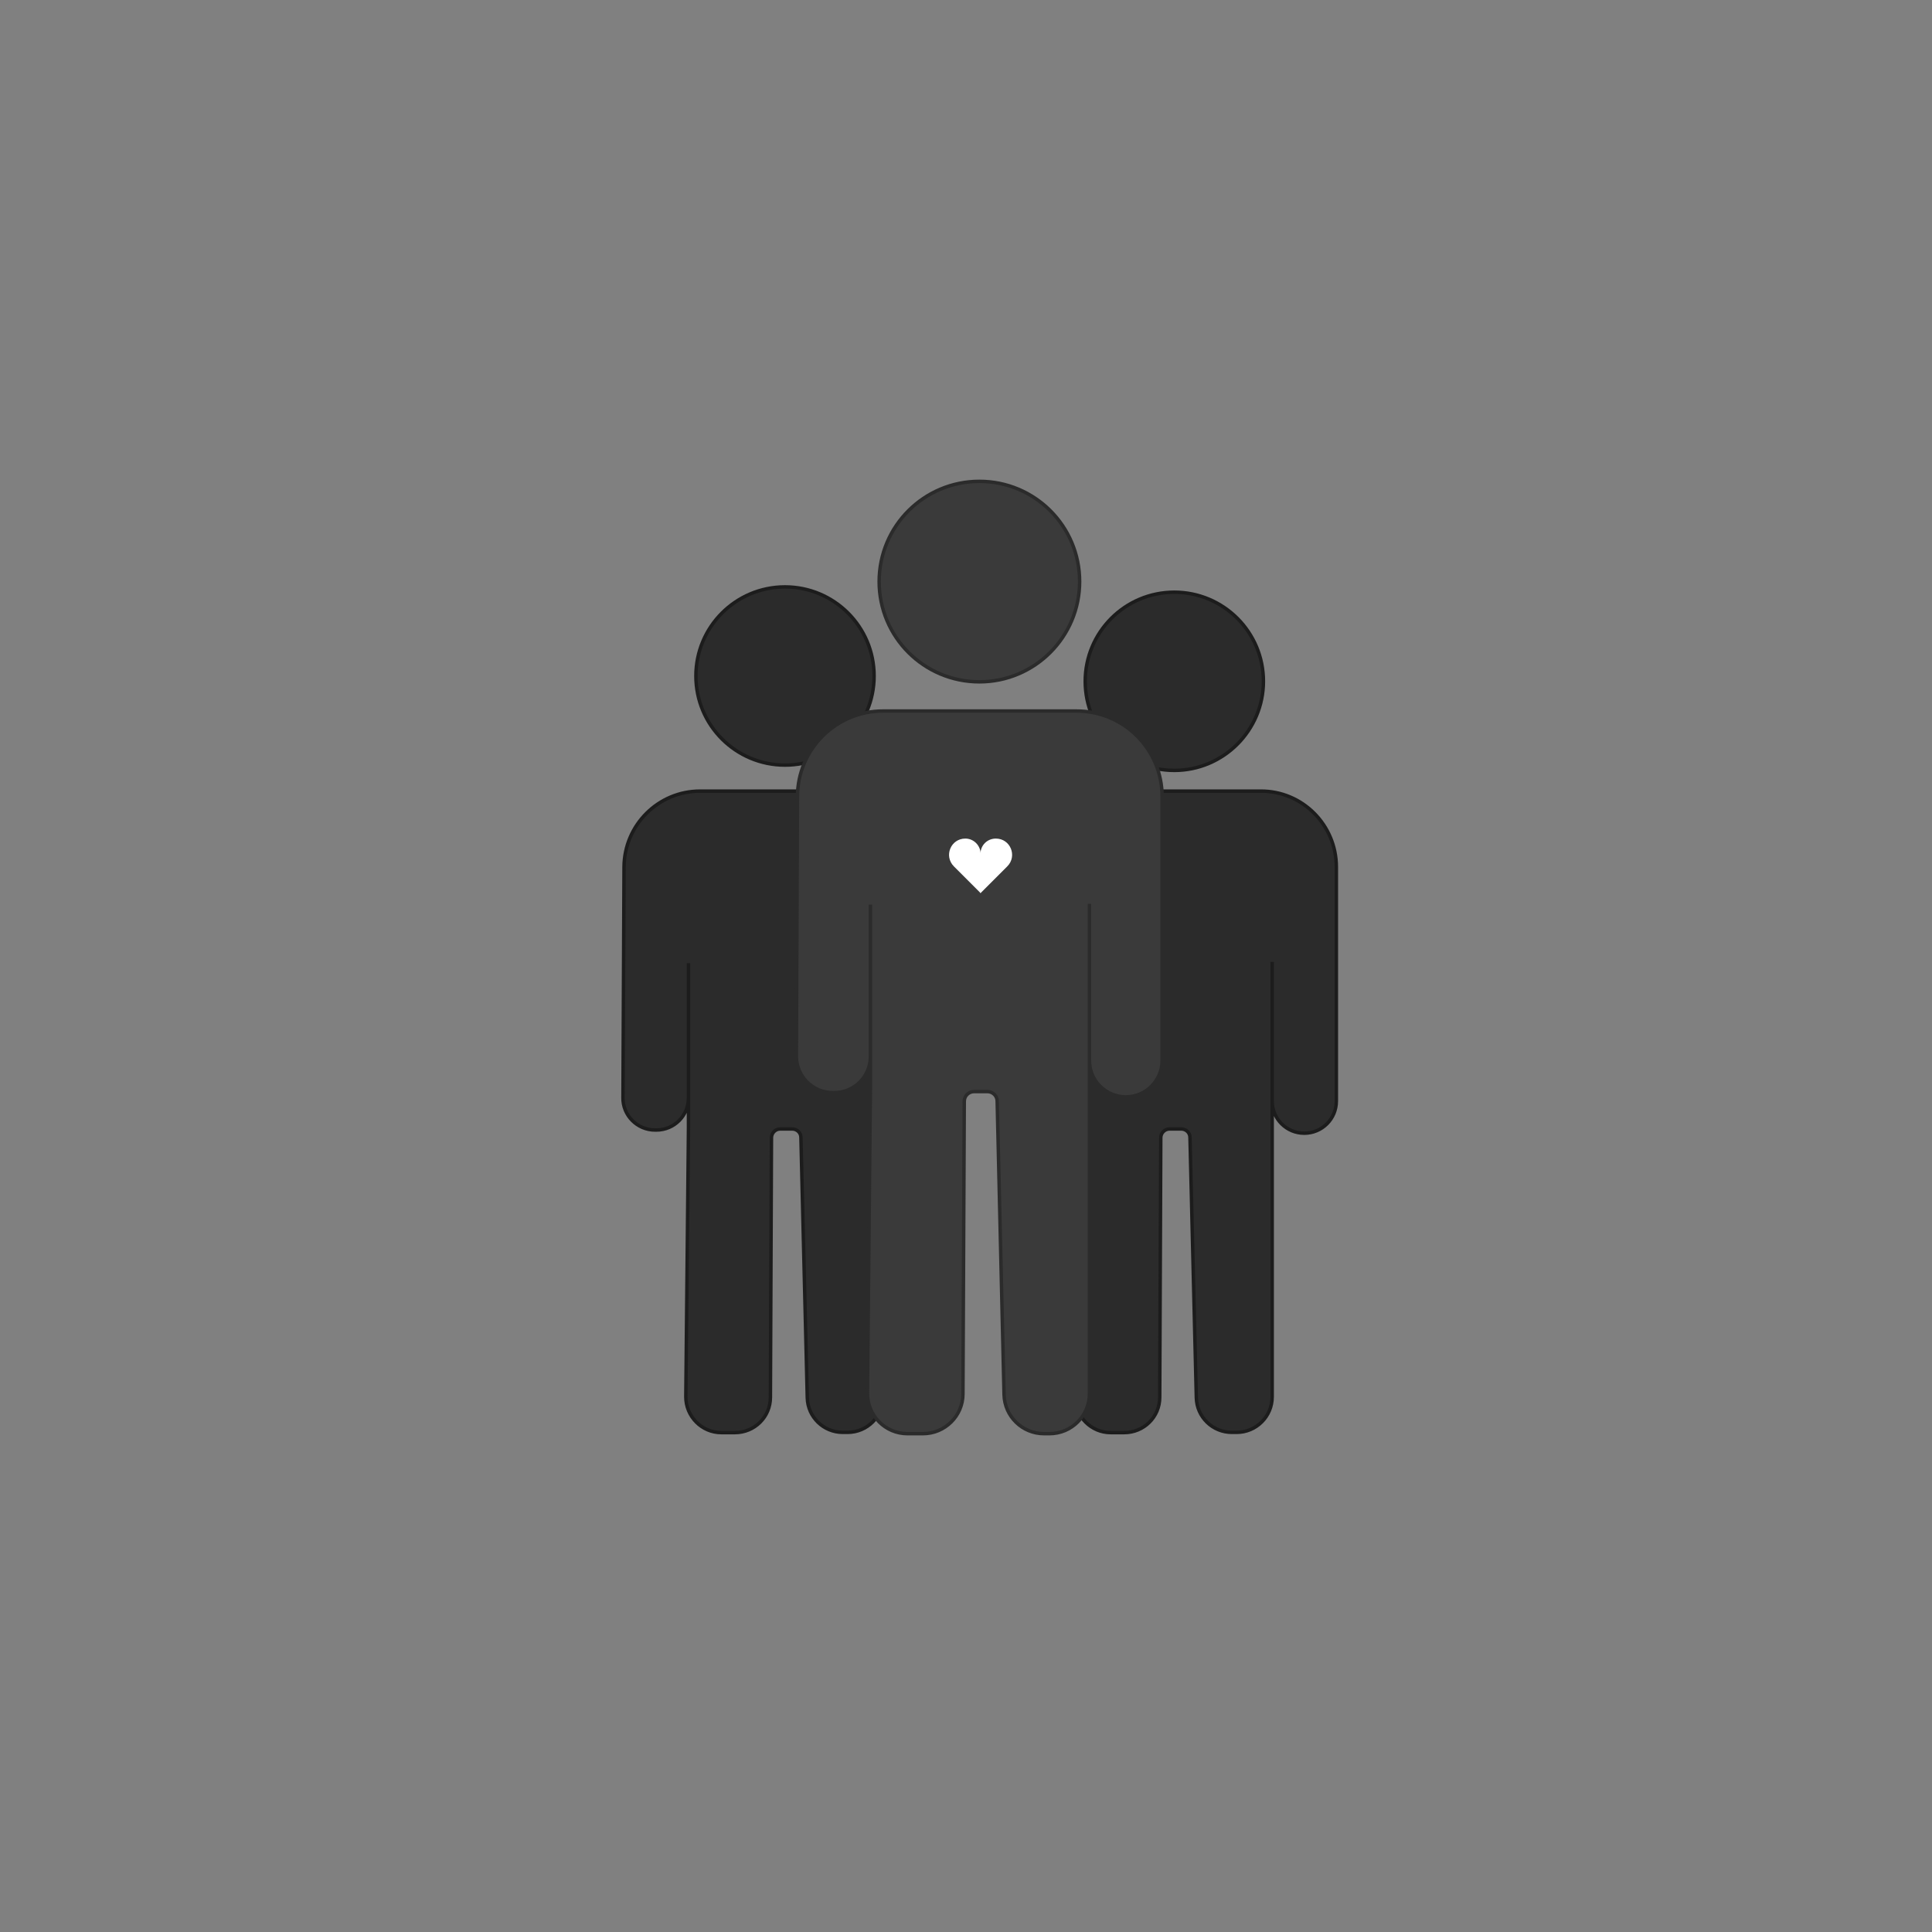 <?xml version="1.0" encoding="utf-8"?>
<!-- Generator: Adobe Illustrator 23.0.1, SVG Export Plug-In . SVG Version: 6.00 Build 0)  -->
<svg version="1.1" id="Слой_1" xmlns="http://www.w3.org/2000/svg" xmlns:xlink="http://www.w3.org/1999/xlink" x="0px" y="0px"
	 viewBox="0 0 728.5 728.5" style="enable-background:new 0 0 728.5 728.5;" xml:space="preserve">
<rect x="0" y="0" width="728.5" height="728.5" fill="#808080" stroke="none"/>
<style type="text/css">
	.st0{fill:#2B2B2B;stroke:#1C1C1C;stroke-width:1.3;stroke-miterlimit:10;}
	.st1{fill:#3A3A3A;stroke:#2B2B2B;stroke-width:1.3;stroke-miterlimit:10;}
	.st2{fill:#FFFFFF;}
</style>
<g>
	<path class="st0" d="M296,288.5L296,288.5c-18.5,0-33.6-15-33.6-33.6v0c0-18.5,15-33.6,33.6-33.6h0c18.5,0,33.6,15,33.6,33.6v0
		C329.6,273.4,314.6,288.5,296,288.5z"/>
	<path class="st0" d="M357.2,326.9v88.3c0,6.7-5.4,12.1-12.1,12.1h0c-6.7,0-12.1-5.4-12.1-12.1v-52.5v164c0,7.4-6,13.4-13.4,13.4
		h-1.8c-7.3,0-13.2-5.8-13.4-13l-2.4-98.2c0-1.8-1.5-3.2-3.3-3.2h-4.5c-1.8,0-3.3,1.5-3.3,3.3l-0.4,97.9c0,7.4-6,13.3-13.4,13.3H272
		c-7.4,0-13.4-6.1-13.4-13.5l1-101.5v-62v50.8c0,6.7-5.4,12.1-12.1,12.1H247c-6.7,0-12.2-5.5-12.1-12.2l0.4-87
		c0.1-15.8,12.9-28.6,28.7-28.6h64.5C344.4,298.2,357.2,311.1,357.2,326.9z"/>
</g>
<g>
	<path class="st0" d="M442.8,290.5L442.8,290.5c-18.5,0-33.6-15-33.6-33.6v0c0-18.5,15-33.6,33.6-33.6h0c18.5,0,33.6,15,33.6,33.6v0
		C476.4,275.4,461.3,290.5,442.8,290.5z"/>
	<path class="st0" d="M503.9,326.9v88.3c0,6.7-5.4,12.1-12.1,12.1l0,0c-6.7,0-12.1-5.4-12.1-12.1v-52.5v164c0,7.4-6,13.4-13.4,13.4
		h-1.8c-7.3,0-13.2-5.8-13.4-13l-2.4-98.2c0-1.8-1.5-3.2-3.3-3.2H441c-1.8,0-3.3,1.5-3.3,3.3l-0.4,97.9c0,7.4-6,13.3-13.4,13.3h-5.1
		c-7.4,0-13.4-6.1-13.4-13.5l1-101.5v-62v50.8c0,6.7-5.4,12.1-12.1,12.1h-0.5c-6.7,0-12.2-5.5-12.1-12.2l0.4-87
		c0.1-15.8,12.9-28.6,28.7-28.6h64.5C491.1,298.2,503.9,311.1,503.9,326.9z"/>
</g>
<g>
	<path class="st1" d="M369.3,257.1L369.3,257.1c-20.9,0-37.8-16.9-37.8-37.8v0c0-20.9,16.9-37.8,37.8-37.8h0
		c20.9,0,37.8,16.9,37.8,37.8v0C407.1,240.1,390.2,257.1,369.3,257.1z"/>
	<path class="st1" d="M438.2,300.4v99.5c0,7.5-6.1,13.7-13.7,13.7h0c-7.5,0-13.7-6.1-13.7-13.7v-59.1v184.7
		c0,8.3-6.7,15.1-15.1,15.1h-2c-8.2,0-14.9-6.5-15.1-14.7L376,415.2c0-2-1.7-3.6-3.7-3.6h-5c-2,0-3.7,1.6-3.7,3.7l-0.5,110.3
		c0,8.3-6.8,15-15.1,15h-5.8c-8.4,0-15.1-6.8-15.1-15.2l1.1-114.4v-69.9v57.3c0,7.5-6.1,13.6-13.6,13.6H314
		c-7.6,0-13.7-6.2-13.7-13.7l0.4-98c0.1-17.8,14.5-32.2,32.3-32.2h72.7C423.7,268,438.2,282.5,438.2,300.4z"/>
</g>
<g>
	<path class="st2" d="M375.5,316.2L375.5,316.2c5.5,0,8.2,6.6,4.3,10.5l-10.1,10.1v-14.8C369.7,318.7,372.3,316.2,375.5,316.2z"/>
	<path class="st2" d="M364,316.2L364,316.2c-5.5,0-8.2,6.6-4.3,10.5l10.1,10.1v-14.8C369.7,318.7,367.1,316.2,364,316.2z"/>
</g>
</svg>

